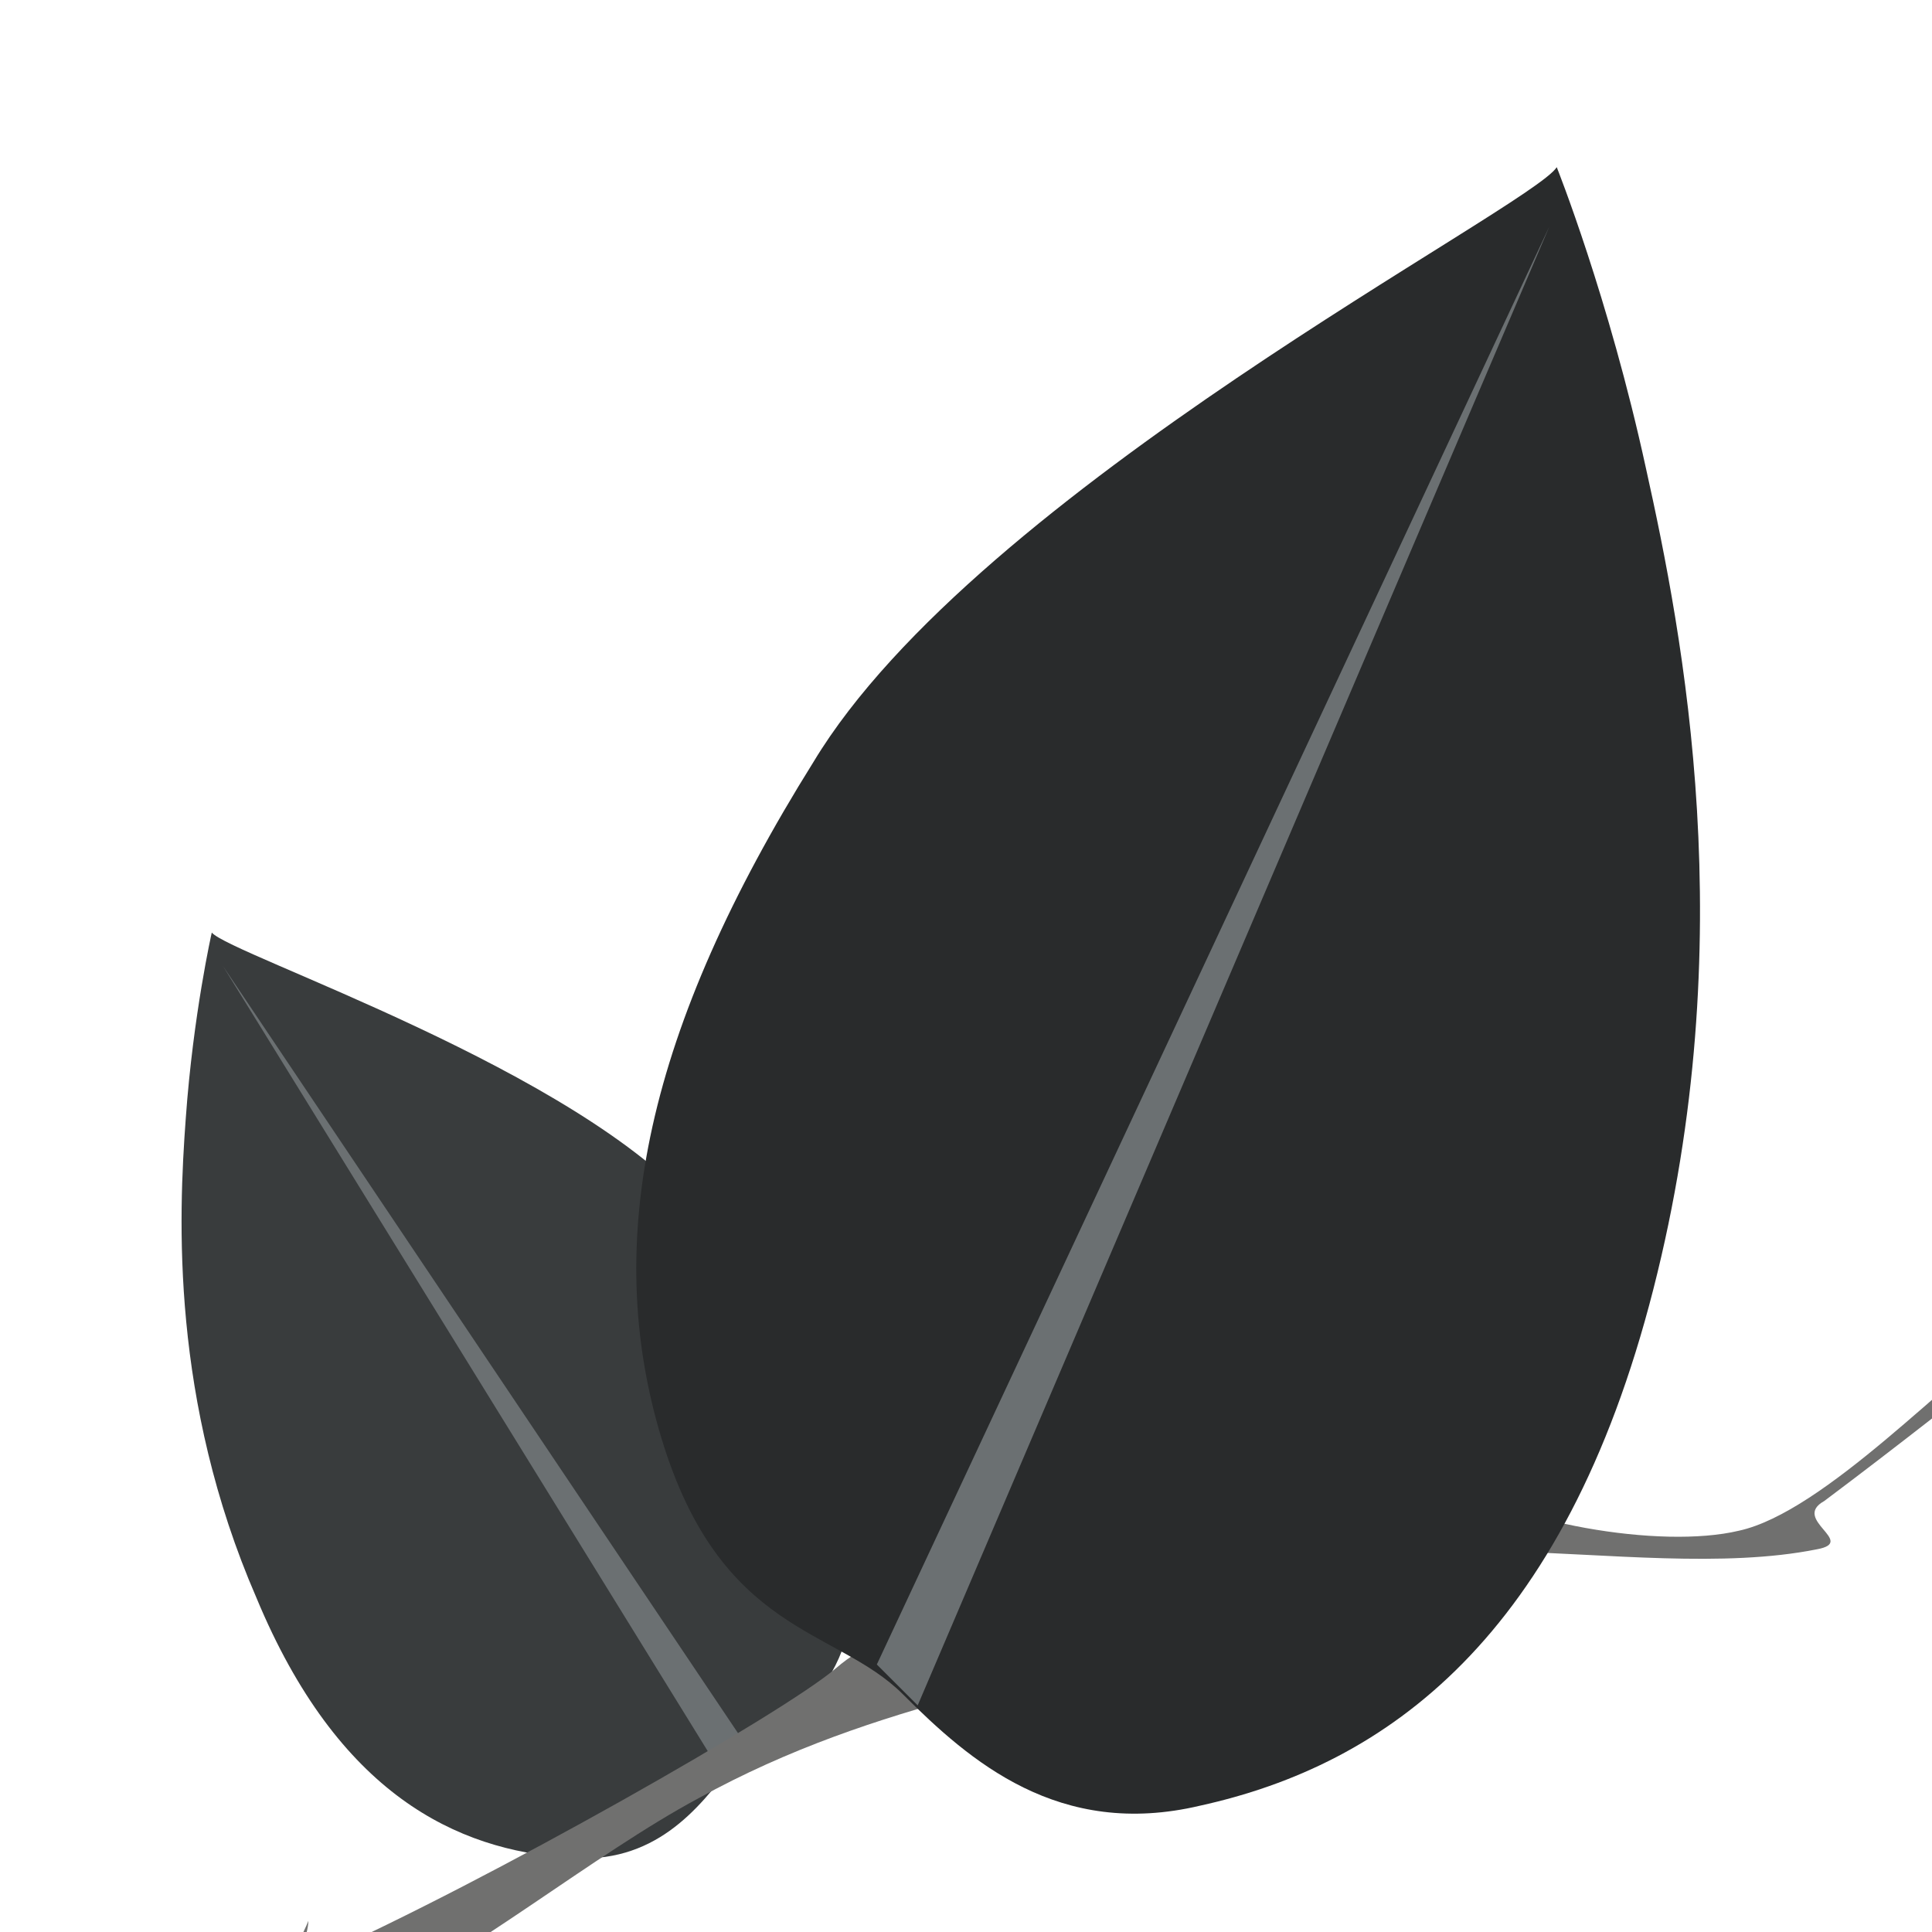<?xml version="1.0" encoding="utf-8"?>
<!-- Generator: Adobe Illustrator 22.0.1, SVG Export Plug-In . SVG Version: 6.00 Build 0)  -->
<svg version="1.1" id="Layer_1" xmlns="http://www.w3.org/2000/svg" xmlns:xlink="http://www.w3.org/1999/xlink" x="0px" y="0px"
	 viewBox="0 0 52 52" style="enable-background:new 0 0 52 52;" xml:space="preserve">
<style type="text/css">
	.st0{clip-path:url(#SVGID_2_);fill:#393C3D;}
	.st1{clip-path:url(#SVGID_4_);fill:#6B7072;}
	.st2{clip-path:url(#SVGID_6_);fill:#70706F;}
	.st3{clip-path:url(#SVGID_8_);fill:#292B2C;}
	.st4{clip-path:url(#SVGID_10_);fill:#6B7072;}
</style>
<g>
	<defs>
		<rect id="SVGID_1_" width="52" height="52"/>
	</defs>
	<clipPath id="SVGID_2_">
		<use xlink:href="#SVGID_1_"  style="overflow:visible;"/>
	</clipPath>
	<path class="st0" d="M5.7,25.1c0.5,0.6,9.9,3.7,13.1,7.5c3.3,3.8,4.7,7.2,4.2,10.5s-2.5,3.2-3.3,4.4c-0.9,1.2-2.1,2.7-4.4,2.5
		c-3-0.2-6.2-1.7-8.4-7C4.6,37.7,4.8,32.8,5,30.1C5.2,27.3,5.7,25.1,5.7,25.1z"/>
</g>
<g>
	<defs>
		<rect id="SVGID_3_" width="52" height="52"/>
	</defs>
	<clipPath id="SVGID_4_">
		<use xlink:href="#SVGID_3_"  style="overflow:visible;"/>
	</clipPath>
	<polygon class="st1" points="6,26 20.1,47 19.4,47.7 	"/>
</g>
<g>
	<defs>
		<rect id="SVGID_5_" width="52" height="52"/>
	</defs>
	<clipPath id="SVGID_6_">
		<use xlink:href="#SVGID_5_"  style="overflow:visible;"/>
	</clipPath>
	<path class="st2" d="M-47.9,55.2c0-0.3,0.1-0.6,0.1-0.9c3.8-2,8.4-2.8,12.2-4.7c1.1,0.5,1.6-0.2,2.9-0.2c0.4,0.4-0.6,0.9,0.6,0.8
		c2.7,0.4,5.4-0.1,8-0.4c2.8-0.2,5.6,0,8.4-0.1c0.9-0.1,2.2-1.3,3.3-0.7c0.5,0.9-1.6,1-1,1.9c5.5,1.3,19.3,6.8,21.7,0.8
		c0,0.4-0.4,1.1,0.2,1c4.7-2.1,12.6-6.6,14-7.8c1.5-1.3,3.6-1.3,5.6-1.7c3.6-0.8,7.4-1.7,10.6-3.5c1.9,1.3,6,2,8.1,1.5
		c2.3-0.5,5.7-4.2,7.6-5.5c0.7-0.5,1.8-1.5,2.6-1c-0.5,0.4,0.1,1.4-0.6,1.2c-0.3-0.7-1,0.1-1.5,0c-1.9,1.5-3.8,3-5.8,4.5
		c-0.9,0.5,0.9,1.1-0.2,1.3c-5,1-12.5-1.5-15.6,1.9c-5,1.7-9.6,2.1-14.5,4.8c-2.8,1.5-6.2,4.3-9.2,5.7c-0.5,0.2-1.2,0.3-1.8,0.7
		c-0.7,0.4-0.9,1-1.5,1.1c-1.5,0.3-4.6-0.5-6.5-0.7c-6.5-0.9-13.4-3.6-19.5-3.9c-2.4-0.1-5.3,0.3-8,0.4c-5.8,0.3-9.5,0.4-14.1,2
		C-43.8,54.4-46.7,56.1-47.9,55.2z"/>
</g>
<g>
	<defs>
		<rect id="SVGID_7_" width="52" height="52"/>
	</defs>
	<clipPath id="SVGID_8_">
		<use xlink:href="#SVGID_7_"  style="overflow:visible;"/>
	</clipPath>
	<path class="st3" d="M41.9,4.5c-0.7,1.1-15.6,8.7-20,16c-4.5,7.2-5.7,12.9-4.1,18.2s4.7,5.1,6.5,6.9c1.8,1.8,4.2,3.9,8,3
		c5-1.1,9.8-4.5,12.2-13.9s0.8-17.6-0.2-22.1C43.3,8,41.9,4.5,41.9,4.5z"/>
</g>
<g>
	<defs>
		<rect id="SVGID_9_" width="52" height="52"/>
	</defs>
	<clipPath id="SVGID_10_">
		<use xlink:href="#SVGID_9_"  style="overflow:visible;"/>
	</clipPath>
	<polygon class="st4" points="41.7,6.1 23.6,44.8 24.7,45.9 	"/>
</g>
</svg>
